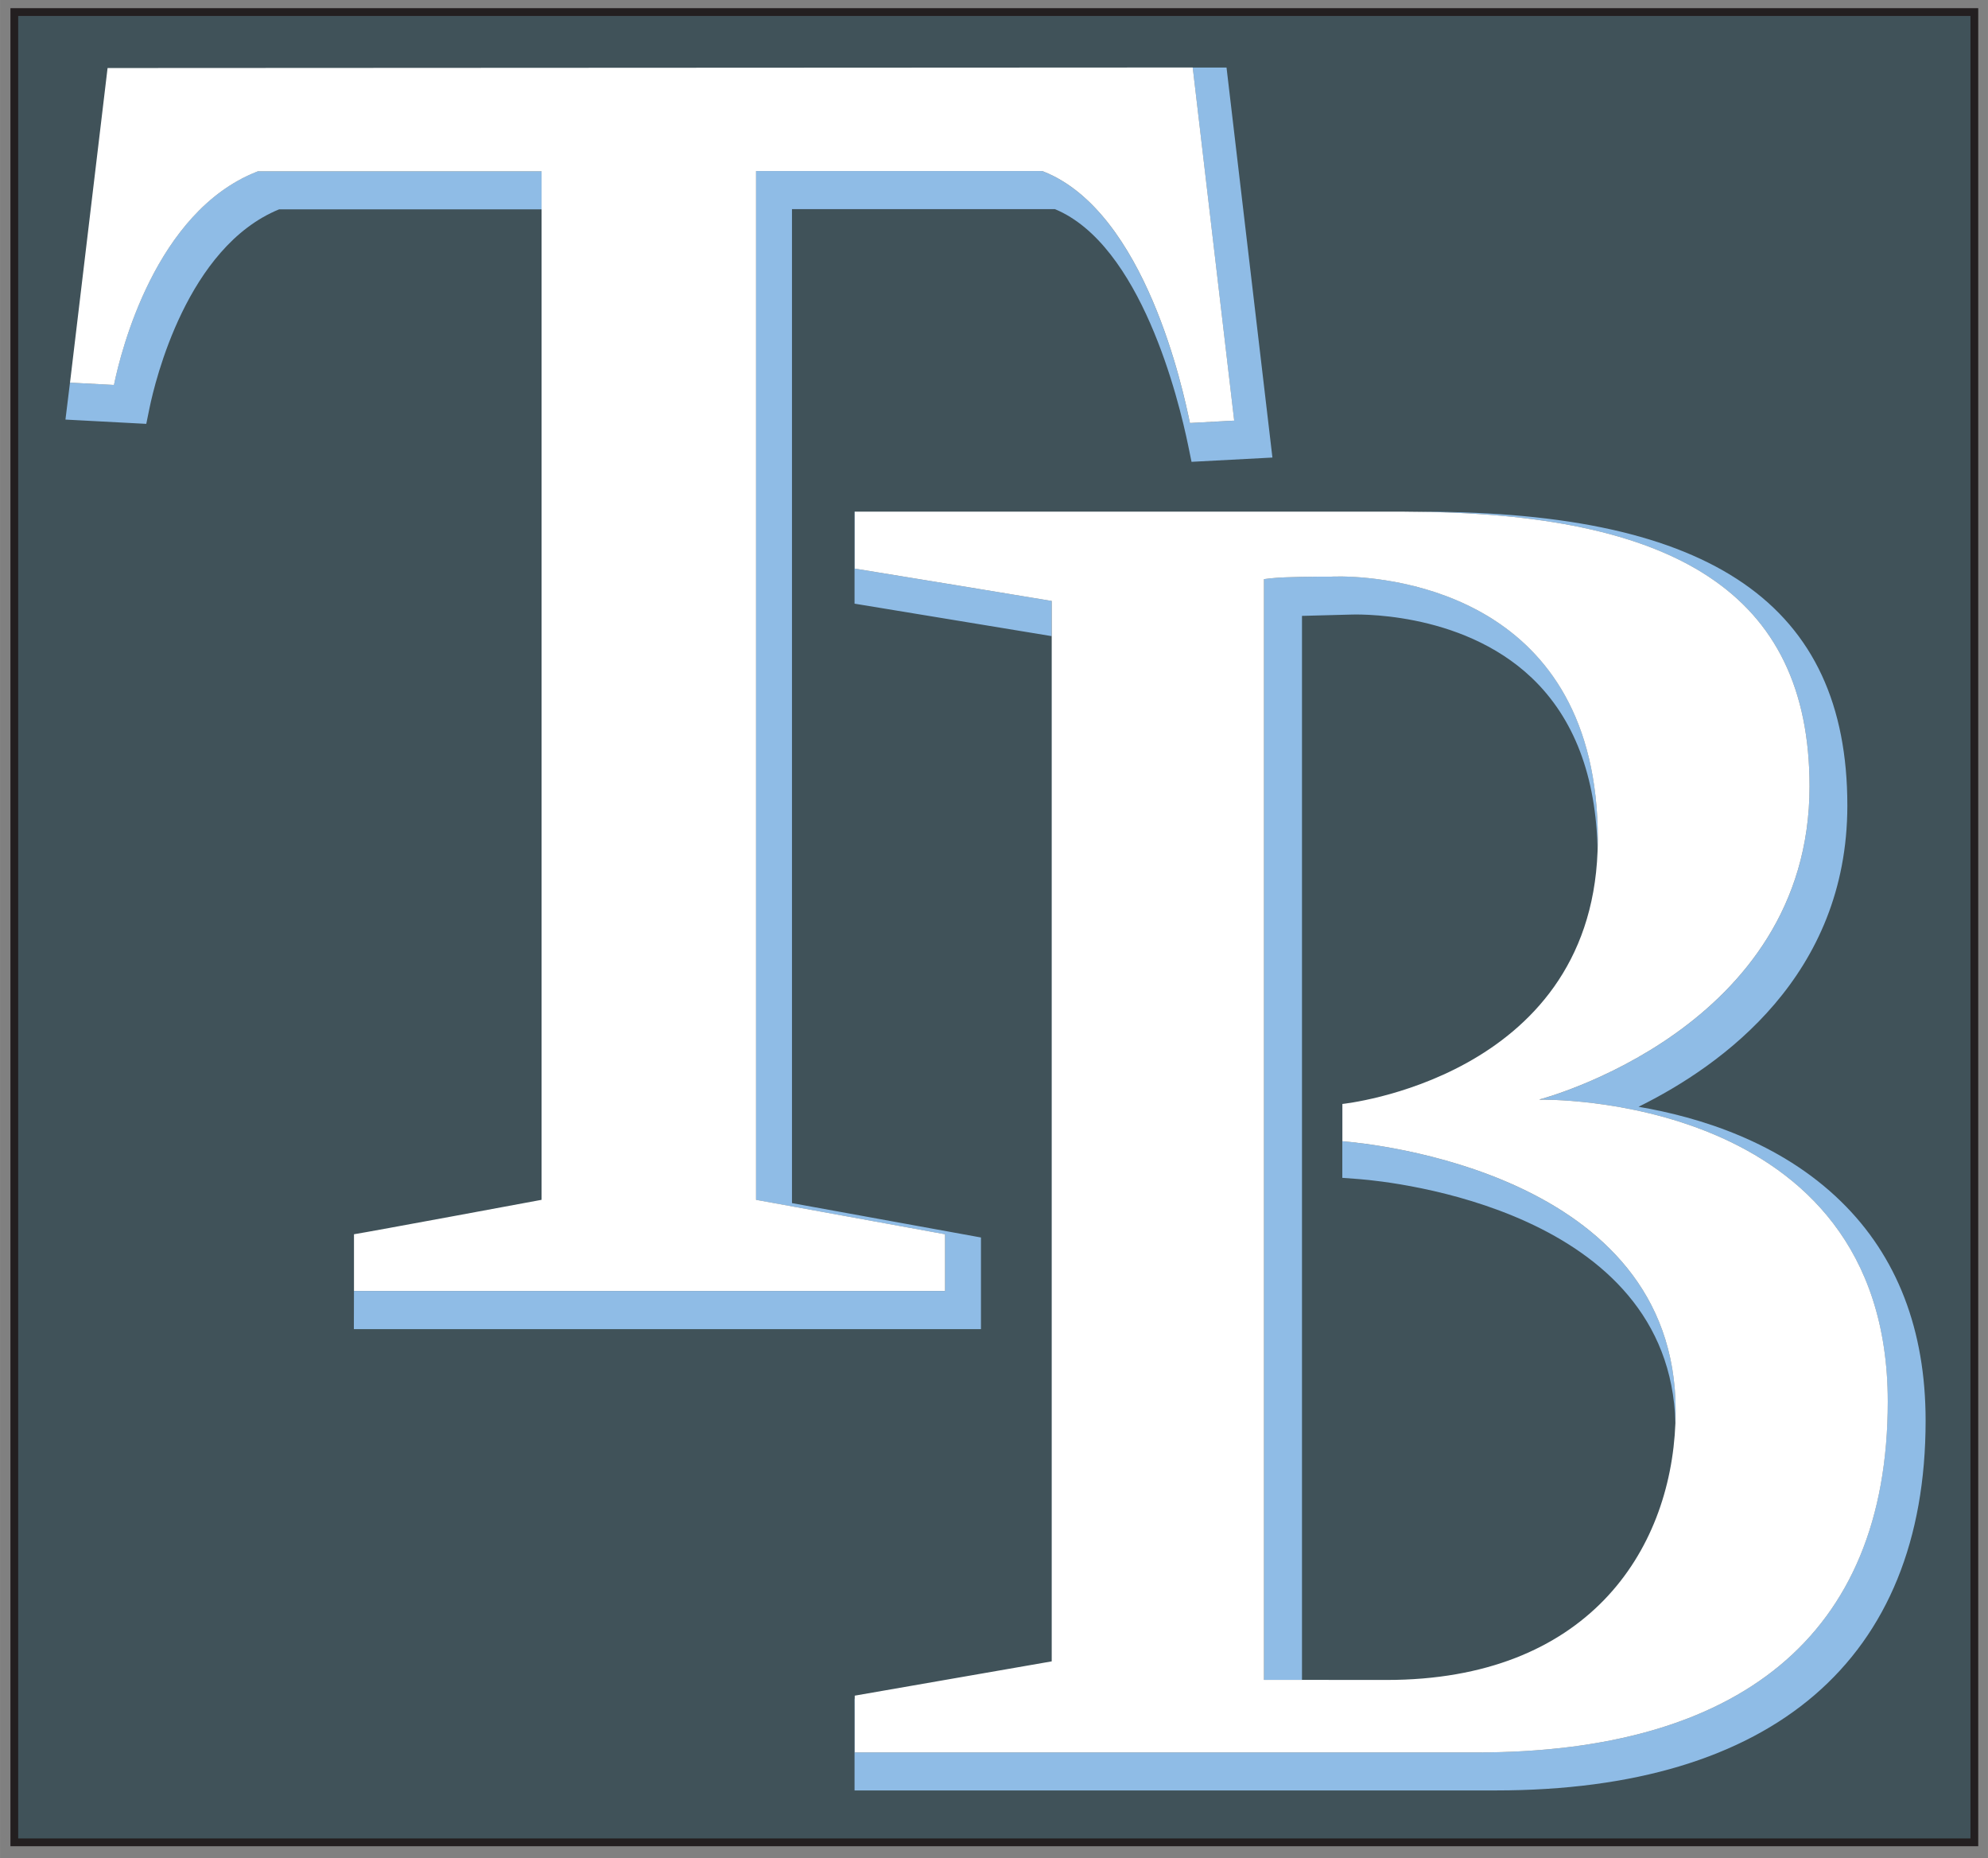 <?xml version="1.0" encoding="UTF-8" standalone="no"?>
<svg xmlns:rdf="http://www.w3.org/1999/02/22-rdf-syntax-ns#" xmlns="http://www.w3.org/2000/svg" height="186.9" width="200" version="1.1" xmlns:cc="http://creativecommons.org/ns#" xmlns:dc="http://purl.org/dc/elements/1.1/" viewBox="0 0 200 186.903">
 <rect x="0" y="0" width="200" height="186.903" fill="#808080" stroke="none"/>
 <g transform="translate(141 -436.81)">
  <g transform="matrix(2.34 0 0 2.34 57.311 -713.07)">
   <path d="m0.136 491.92h-84.27v78.673h84.27v-78.673z" stroke="#231f2000" stroke-width=".334" fill="#40525900"/>
   <path d="m91.42 17.023 1.783 15.18-0.184 0.008-0.357 0.02-1.363 0.074c-0.281-1.369-1.909-9.067-6.289-10.807l-0.057-0.021-0.004-0.002h-12.303v44.221s7.624 1.391 8.125 1.48v2.438h-25.412l-0.004 1.639h26.961v-3.939s-6.997-1.274-8.125-1.478v-42.725h11.305c3.695 1.534 5.32 8.165 5.732 10.174l0.141 0.688 3.478-0.184-1.973-16.764h-1.455zm-40.193 4.463-0.057 0.021c-4.341 1.719-5.827 7.695-6.123 9.125 0 0.01-0.006 0.027-0.006 0.037l-1.891-0.1-0.195 1.588 3.475 0.184 0.141-0.689c0.237-1.146 1.611-6.911 5.568-8.531h11.285v-1.635h-12.197zm25.654 14.631v3.953s7.316 1.206 8.473 1.395l0.004-1.512s-7.964-1.314-8.469-1.391v-2.445h-0.008zm23.725 0c11.499 0.026 17.334 3.459 17.334 11.812 0 10.444-11.604 13.451-11.604 13.451v0.01s14.965-0.355 14.965 12.979c0 10.152-6.506 15.08-17.66 15.08h-25.514-1.238v-2.309c-0.007 0-0.01 0.002-0.01 0.002l0.002 0.686v3.254h27.57c11.916 0 18.479-5.644 18.479-15.896 0-3.895-1.222-7.062-3.635-9.418-2.635-2.578-6.133-3.634-8.707-4.072 3.621-1.789 8.977-5.655 8.977-12.951 0-8.614-5.806-12.627-18.27-12.627h-0.689zm-2.736 2.785c-0.313-0.005-0.492 0.006-0.492 0.006-0.606 0-1.913-0-2.602 0.072l-0.289 0.035v47.314h0.02c0.12 0 1.181 0.001 1.611 0.002v-45.736c0.714-0.018 2.07-0.055 2.07-0.055 0.091-0.003 4.717-0.213 7.801 2.711 1.83 1.736 2.784 4.248 2.84 7.467 0.008-0.169 0.01-0.343 0.01-0.52 0-10.45-8.775-11.258-10.969-11.297zm-1.752 47.43v0.002h3.377c-1.742 0-2.475-0-3.377-0.002zm1.734-24.678v3.096l0.75 0.057c1.376 0.109 13.334 1.331 13.572 10.486 0.006-0.18 0.01-0.361 0.01-0.541 0-10.248-13.194-11.484-14.328-11.574v-1.523h-0.004z" transform="translate(-124.89 477.28)" fill="#8fbce6"/>
   <path d="m91.418 17.023-46.652 0.023-1.615 13.523 1.891 0.1c0-0.01 0.006-0.025 0.006-0.035 0.296-1.43 1.781-7.406 6.121-9.125l0.059-0.023h12.197v0.004 1.631 42.574s-7.481 1.391-8.065 1.48v2.438h1.629 23.697 0.086v-2.438c-0.501-0.09-8.125-1.48-8.125-1.48v-44.219-0.002h12.303l0.004 0.002 0.057 0.021c4.38 1.74 6.009 9.438 6.289 10.807l1.363-0.074 0.357-0.02 0.184-0.008-1.783-15.18h-0.002zm-14.529 19.092v0.002 1.242 1.203c0.506 0.076 8.469 1.391 8.469 1.391v45.582s-0.003-0.001-0.004 0c-0.215 0.036-7.971 1.385-8.465 1.473v0.133 1.068 1.24h1.24 25.51c11.155 0 17.664-4.928 17.664-15.08 0-13.334-14.967-12.979-14.967-12.979v-0.012s11.604-3.007 11.604-13.451c0-8.354-5.835-11.784-17.334-11.811-0.041-0.002-0.081-0.002-0.125-0.002h-22.352-1.24zm20.98 2.787c2.194 0.039 10.969 0.847 10.969 11.297 0 0.176-0.004 0.351-0.012 0.52-0.366 9.768-10.971 10.855-10.971 10.855v0.08 1.523c1.135 0.09 14.328 1.325 14.328 11.574 0 0.179-0.004 0.361-0.01 0.541-0.217 5.551-3.823 11.041-12.418 11.041h-0.262c-2.574 0-4.618-0.003-4.988-0.004h-0.02v-47.314l0.289-0.035c0.689-0.072 1.993-0.072 2.6-0.072 0 0 0.181-0.011 0.494-0.006z" transform="translate(-124.89 477.28)" fill="#fff"/>
  </g>
 </g>
</svg>
